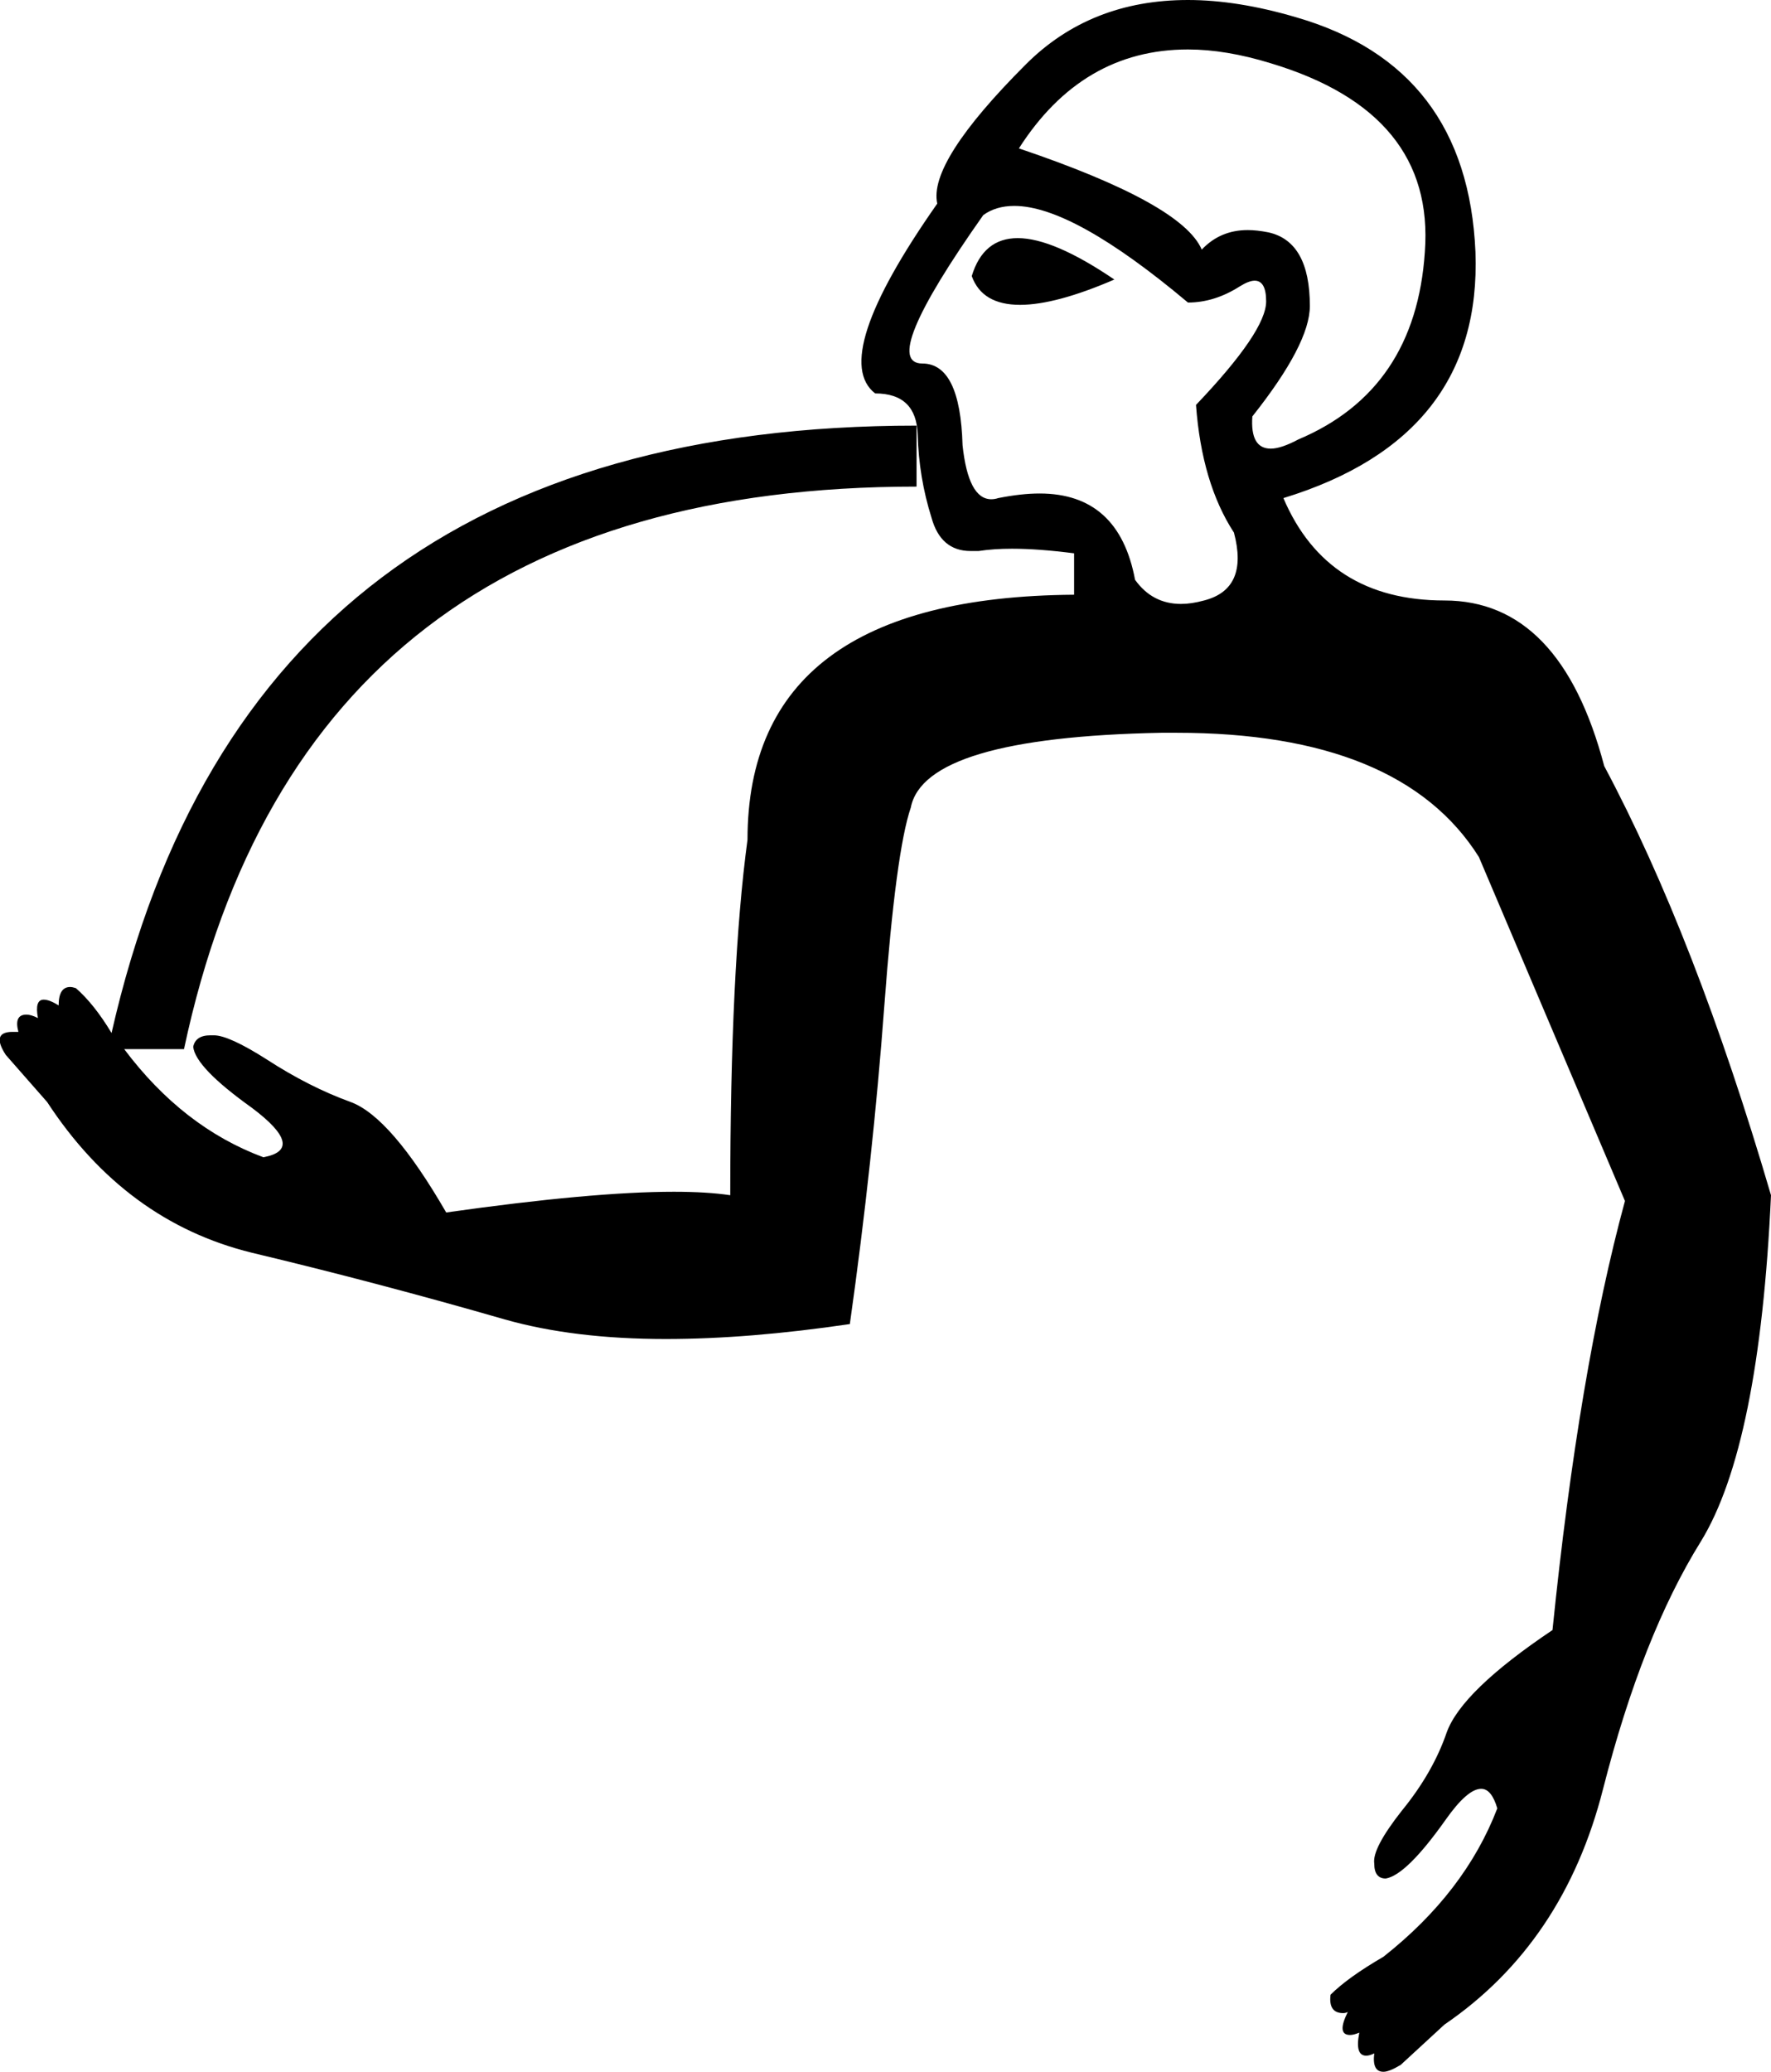 <?xml version='1.0' encoding ='UTF-8' standalone='yes'?>
<svg width='15.4' height='18.01' xmlns='http://www.w3.org/2000/svg' xmlns:xlink='http://www.w3.org/1999/xlink' >
<path style='fill:black; stroke:none' d=' M 8.85 2.07  Q 8.55 2.07 8.45 2.4  Q 8.54 2.65 8.87 2.65  Q 9.18 2.65 9.69 2.43  Q 9.16 2.07 8.85 2.07  Z  M 10.33 0.43  Q 10.66 0.43 11.05 0.55  Q 12.48 0.98 12.39 2.19  Q 12.31 3.39 11.29 3.82  Q 11.14 3.9 11.05 3.9  Q 10.87 3.9 10.89 3.62  Q 11.39 2.99 11.39 2.66  Q 11.39 2.1 11.03 2.02  Q 10.93 2 10.85 2  Q 10.61 2 10.45 2.17  Q 10.28 1.77 8.86 1.29  Q 9.41 0.43 10.33 0.43  Z  M 8.82 1.79  Q 9.33 1.79 10.33 2.63  Q 10.56 2.63 10.78 2.49  Q 10.86 2.44 10.91 2.44  Q 11.01 2.44 11.01 2.62  Q 11.01 2.88 10.4 3.52  Q 10.45 4.2 10.73 4.63  Q 10.86 5.12 10.47 5.22  Q 10.36 5.25 10.27 5.25  Q 10.02 5.25 9.87 5.04  Q 9.73 4.29 9.04 4.29  Q 8.88 4.29 8.68 4.33  Q 8.65 4.34 8.62 4.34  Q 8.42 4.34 8.37 3.87  Q 8.35 3.16 8.02 3.16  Q 7.64 3.16 8.55 1.87  Q 8.66 1.79 8.82 1.79  Z  M 0.97 8.98  Q 0.97 8.98 0.97 8.98  L 0.97 8.98  Q 0.97 8.98 0.97 8.98  Z  M 10.33 0  Q 9.48 0 8.92 0.56  Q 8.07 1.41 8.15 1.77  Q 7.21 3.11 7.61 3.42  Q 7.97 3.42 7.98 3.78  Q 7.99 4.15 8.1 4.5  Q 8.18 4.79 8.44 4.79  Q 8.47 4.79 8.51 4.79  Q 8.64 4.77 8.8 4.77  Q 9.03 4.77 9.34 4.81  L 9.34 5.17  Q 6.5 5.19 6.5 7.3  Q 6.35 8.41 6.35 10.39  Q 6.15 10.36 5.86 10.36  Q 5.15 10.36 3.88 10.54  Q 3.4 9.71 3.05 9.58  Q 2.69 9.45 2.32 9.21  Q 1.99 9 1.86 9  Q 1.84 9 1.83 9  Q 1.7 9 1.68 9.1  Q 1.7 9.28 2.19 9.63  Q 2.67 9.99 2.29 10.06  Q 1.59 9.8 1.08 9.12  L 1.6 9.12  Q 2.64 4.23 7.97 4.23  L 7.97 3.7  Q 2.17 3.7 0.97 8.98  L 0.97 8.98  Q 0.82 8.73 0.66 8.59  Q 0.63 8.58 0.61 8.58  Q 0.51 8.58 0.51 8.74  Q 0.43 8.69 0.38 8.69  Q 0.3 8.69 0.33 8.85  Q 0.27 8.82 0.23 8.82  Q 0.12 8.82 0.16 8.97  Q 0.13 8.97 0.11 8.97  Q -0.08 8.97 0.05 9.17  L 0.41 9.58  Q 1.09 10.62 2.19 10.89  Q 3.28 11.15 4.39 11.47  Q 4.99 11.64 5.79 11.64  Q 6.51 11.64 7.39 11.51  Q 7.59 10.09 7.69 8.74  Q 7.79 7.4 7.92 7.02  Q 8.04 6.41 10.1 6.37  Q 10.17 6.37 10.23 6.37  Q 12.18 6.37 12.86 7.45  L 14.13 10.44  Q 13.73 11.91 13.5 14.17  Q 12.71 14.7 12.58 15.06  Q 12.46 15.41 12.19 15.74  Q 11.93 16.07 11.95 16.2  Q 11.95 16.33 12.05 16.33  Q 12.23 16.3 12.57 15.82  Q 12.76 15.55 12.88 15.55  Q 12.97 15.55 13.02 15.72  Q 12.74 16.45 12.03 17.01  Q 11.72 17.19 11.57 17.34  Q 11.55 17.5 11.68 17.5  Q 11.7 17.5 11.72 17.49  L 11.72 17.49  Q 11.62 17.69 11.74 17.69  Q 11.77 17.69 11.82 17.67  L 11.82 17.67  Q 11.78 17.87 11.88 17.87  Q 11.91 17.87 11.95 17.85  L 11.95 17.85  Q 11.93 18.01 12.03 18.01  Q 12.08 18.01 12.18 17.95  L 12.56 17.6  Q 13.6 16.89 13.94 15.55  Q 14.28 14.22 14.79 13.4  Q 15.3 12.57 15.4 10.39  Q 14.74 8.14 13.95 6.66  Q 13.57 5.22 12.56 5.22  Q 11.54 5.22 11.16 4.33  Q 12.89 3.8 12.83 2.19  Q 12.76 0.58 11.27 0.15  Q 10.76 0 10.33 0  Z '/></svg>
